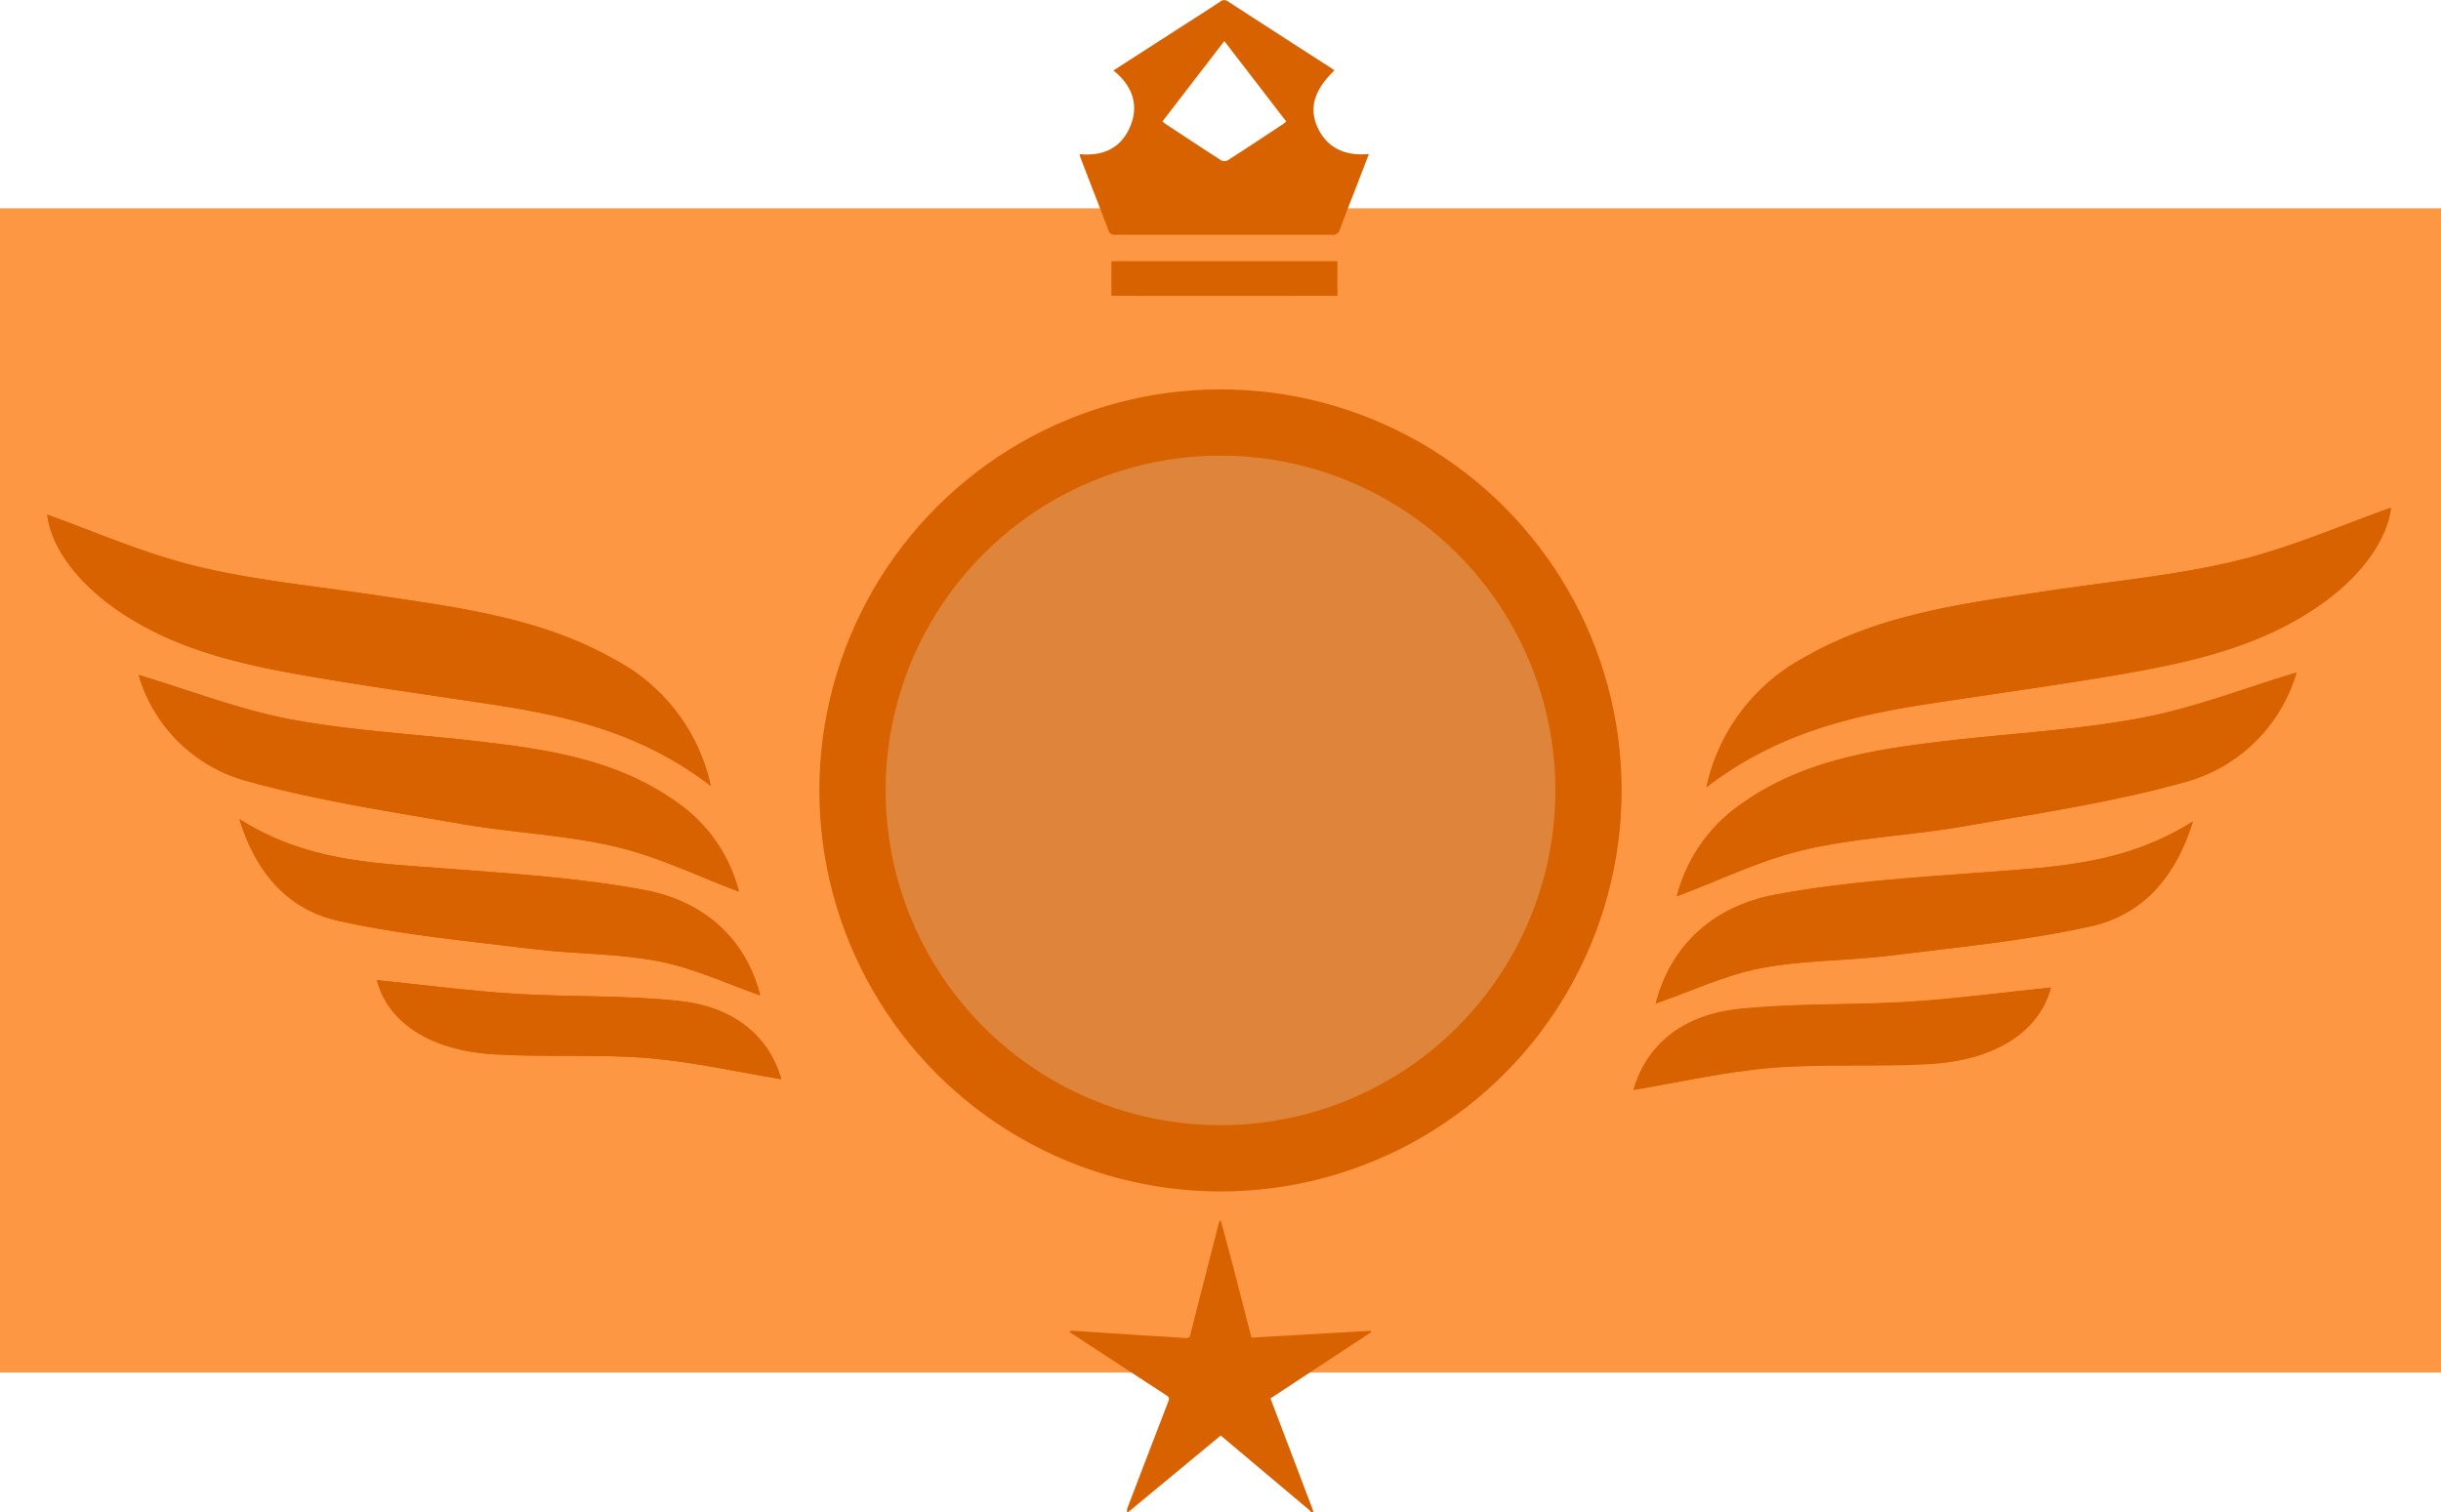 <svg xmlns="http://www.w3.org/2000/svg" viewBox="0 0 331.64 205.53"><defs><style>.cls-1{fill:#d86100;}.cls-2{fill:#fd9744;}.cls-3{fill:#de843b;stroke:#d86100;stroke-miterlimit:10;stroke-width:9px;}</style></defs><title>Asset 6</title><g id="Layer_2" data-name="Layer 2"><g id="Layer_1-2" data-name="Layer 1"><path class="cls-1" d="M170.8,21.87"/><rect class="cls-2" y="28.31" width="331.64" height="158.22"/><circle class="cls-3" cx="165.82" cy="107.42" r="50"/><g id="s9djOs.tif"><path class="cls-1" d="M153.14,205.53a1.68,1.68,0,0,1,0-.5q2.79-7.3,5.6-14.59c.14-.37.11-.56-.24-.79q-6.27-4.08-12.53-8.2c-.15-.1-.32-.17-.46-.27a1.16,1.16,0,0,1-.2-.24.93.93,0,0,1,.3-.09l4.52.29,4.83.32c2.06.13,4.12.24,6.17.39.39,0,.51-.11.59-.46q1.92-7.55,3.86-15.1a1.15,1.15,0,0,1,.25-.5c1.48,5.31,2.8,10.65,4.2,16l16.19-.93.06.19-13.67,9,1.24,3.26,4.5,11.84a2.35,2.35,0,0,1,.08.39h-.27a3.19,3.19,0,0,0-.31-.35l-10.56-8.89-1.44-1.21-12.63,10.46Z"/></g><path class="cls-1" d="M324.84,69c-6.61,2.33-13.6,5.42-20.91,7.19-8.19,2-16.67,2.78-25,4-11.58,1.75-23.27,3.13-33.69,9.1A26.28,26.28,0,0,0,231.84,107c9.51-7.31,19.73-9.73,30.23-11.34,8.36-1.28,16.75-2.43,25.08-3.84,9.81-1.66,19.54-3.69,27.95-9.51,5.88-4.08,9.24-9.07,9.73-13.27"/><path class="cls-1" d="M312,91.41c-7.11,2.12-14.08,4.87-21.32,6.21-8.93,1.66-18.09,2.08-27.14,3.18-9.4,1.14-18.72,2.66-26.73,8.29a21.77,21.77,0,0,0-9,12.72c5.8-2.17,11.38-4.93,17.29-6.31,7.09-1.66,14.5-1.94,21.7-3.2,10.06-1.75,20.22-3.26,30-6A21.71,21.71,0,0,0,312,91.41Z"/><path class="cls-1" d="M297.93,111.64c-9.16,5.79-18.44,6.15-27.72,6.85-9.71.73-19.5,1.29-29,3.08-8.17,1.53-14.12,6.64-16.24,14.79,4.78-1.66,9.38-3.84,14.23-4.79,5.71-1.11,11.65-1,17.46-1.7,9.17-1.13,18.43-2,27.41-4C290.79,124.4,295.48,119.58,297.93,111.64Z"/><path class="cls-1" d="M278.64,134.21c-6.47.66-12.84,1.51-19.24,1.91-7.77.49-15.61.18-23.33,1-7,.77-12.28,4.49-14.12,10.95,6.18-1,12.42-2.44,18.73-3,7.11-.58,14.3-.1,21.44-.52C271.37,144.08,277.12,140,278.64,134.21Z"/><path class="cls-1" d="M324.84,69c-.49,4.19-3.85,9.19-9.73,13.27-8.4,5.83-18.14,7.85-27.95,9.51-8.34,1.41-16.72,2.56-25.08,3.84-10.5,1.61-20.72,4-30.23,11.34A26.28,26.28,0,0,1,245.2,89.32c10.42-6,22.11-7.35,33.69-9.1,8.36-1.26,16.84-2.06,25-4,7.31-1.76,14.3-4.86,20.91-7.19"/><path class="cls-1" d="M312,91.41a21.71,21.71,0,0,1-15.16,14.88c-9.8,2.74-20,4.25-30,6-7.2,1.26-14.61,1.54-21.7,3.2-5.91,1.38-11.49,4.14-17.29,6.31a21.77,21.77,0,0,1,9-12.72c8-5.63,17.33-7.15,26.73-8.29,9-1.1,18.2-1.52,27.14-3.18C297.94,96.28,304.92,93.54,312,91.41Z"/><path class="cls-1" d="M297.93,111.64c-2.44,7.94-7.14,12.76-13.9,14.26-9,2-18.25,2.84-27.41,4-5.8.71-11.75.59-17.46,1.7-4.84.94-9.44,3.13-14.23,4.79,2.11-8.15,8.07-13.26,16.24-14.79,9.54-1.78,19.33-2.34,29-3.08C279.48,117.79,288.76,117.43,297.93,111.64Z"/><path class="cls-1" d="M278.64,134.21c-1.52,5.8-7.28,9.87-16.53,10.41-7.13.42-14.32-.06-21.44.52-6.31.52-12.55,1.95-18.73,3,1.84-6.46,7.14-10.17,14.12-10.95,7.72-.85,15.56-.54,23.33-1C265.8,135.72,272.17,134.87,278.64,134.21Z"/><path class="cls-1" d="M6.43,70c.48,4.06,3.73,8.91,9.43,12.86C24,88.5,33.44,90.46,42.95,92.07,51,93.44,59.16,94.56,67.26,95.8c10.18,1.56,20.08,3.91,29.3,11a25.47,25.47,0,0,0-12.94-17.1C73.52,83.91,62.19,82.57,51,80.88c-8.11-1.22-16.32-2-24.26-3.91-7.08-1.71-13.86-4.71-20.26-7"/><path class="cls-1" d="M33.55,106.15c9.5,2.66,19.35,4.12,29.09,5.82,7,1.22,14.16,1.49,21,3.1,5.73,1.34,11.14,4,16.76,6.11a21.1,21.1,0,0,0-8.7-12.33c-7.76-5.46-16.8-6.93-25.9-8-8.77-1.06-17.64-1.47-26.3-3.08-7-1.3-13.78-4-20.66-6A21,21,0,0,0,33.55,106.15Z"/><path class="cls-1" d="M46,125.15c8.71,1.94,17.68,2.75,26.57,3.84,5.63.69,11.38.57,16.92,1.65,4.69.91,9.15,3,13.79,4.64-2-7.9-7.82-12.85-15.74-14.33-9.25-1.73-18.74-2.27-28.15-3-9-.68-18-1-26.86-6.64C34.88,119,39.43,123.69,46,125.15Z"/><path class="cls-1" d="M67.22,143.29c6.91.41,13.88-.06,20.78.5,6.12.5,12.16,1.89,18.15,2.87-1.79-6.26-6.92-9.86-13.69-10.61-7.48-.83-15.08-.52-22.61-1-6.2-.39-12.37-1.21-18.65-1.85C52.68,138.83,58.26,142.77,67.22,143.29Z"/><path class="cls-1" d="M6.43,70c.48,4.06,3.73,8.91,9.43,12.86C24,88.5,33.44,90.46,42.95,92.07,51,93.44,59.16,94.56,67.26,95.8c10.18,1.56,20.08,3.91,29.3,11a25.47,25.47,0,0,0-12.94-17.1C73.52,83.91,62.19,82.57,51,80.88c-8.11-1.22-16.32-2-24.26-3.91-7.08-1.71-13.86-4.71-20.26-7"/><path class="cls-1" d="M18.85,91.72a21,21,0,0,0,14.69,14.42c9.5,2.66,19.35,4.12,29.09,5.82,7,1.22,14.16,1.49,21,3.1,5.73,1.34,11.14,4,16.76,6.11a21.1,21.1,0,0,0-8.7-12.33c-7.76-5.46-16.8-6.93-25.9-8-8.77-1.06-17.64-1.47-26.3-3.08C32.5,96.44,25.74,93.78,18.85,91.72Z"/><path class="cls-1" d="M32.52,111.33C34.88,119,39.43,123.69,46,125.15c8.71,1.94,17.68,2.75,26.57,3.84,5.63.69,11.38.57,16.92,1.65,4.69.91,9.15,3,13.79,4.64-2-7.9-7.82-12.85-15.74-14.33-9.25-1.73-18.74-2.27-28.15-3C50.39,117.28,41.4,116.94,32.52,111.33Z"/><path class="cls-1" d="M51.2,133.2c1.47,5.62,7.05,9.56,16,10.09,6.91.41,13.88-.06,20.78.5,6.12.5,12.16,1.89,18.15,2.87-1.79-6.26-6.92-9.86-13.69-10.61-7.48-.83-15.08-.52-22.61-1C63.65,134.66,57.48,133.84,51.2,133.2Z"/><path class="cls-1" d="M154.6,40.2h20.82V37H154.6Z"/><path class="cls-1" d="M151.27,9.58l9.24-5.95c1.76-1.13,3.53-2.25,5.27-3.41a.81.81,0,0,1,1-.06q7.09,4.6,14.2,9.17c.11.07.21.16.32.24-2.78,2.67-3.5,5.16-2.26,7.81s3.63,3.87,6.94,3.55l-1.59,4.13c-.79,2.05-1.61,4.1-2.37,6.16a.92.92,0,0,1-1,.69q-14.7,0-29.4,0c-.44,0-.76,0-1-.55-1.26-3.34-2.57-6.66-3.85-10a2.51,2.51,0,0,1-.08-.41c3.15.3,5.59-.79,6.84-3.71S153.88,11.67,151.27,9.58Zm15.07-4-8.4,10.91a3.66,3.66,0,0,0,.36.32c2.54,1.67,5.07,3.35,7.64,5a1.07,1.07,0,0,0,.94-.07c2.44-1.57,4.86-3.17,7.28-4.77.2-.13.38-.29.59-.46Z"/><path class="cls-1" d="M151,40.2V35.5H181.7v4.7Z"/></g></g></svg>